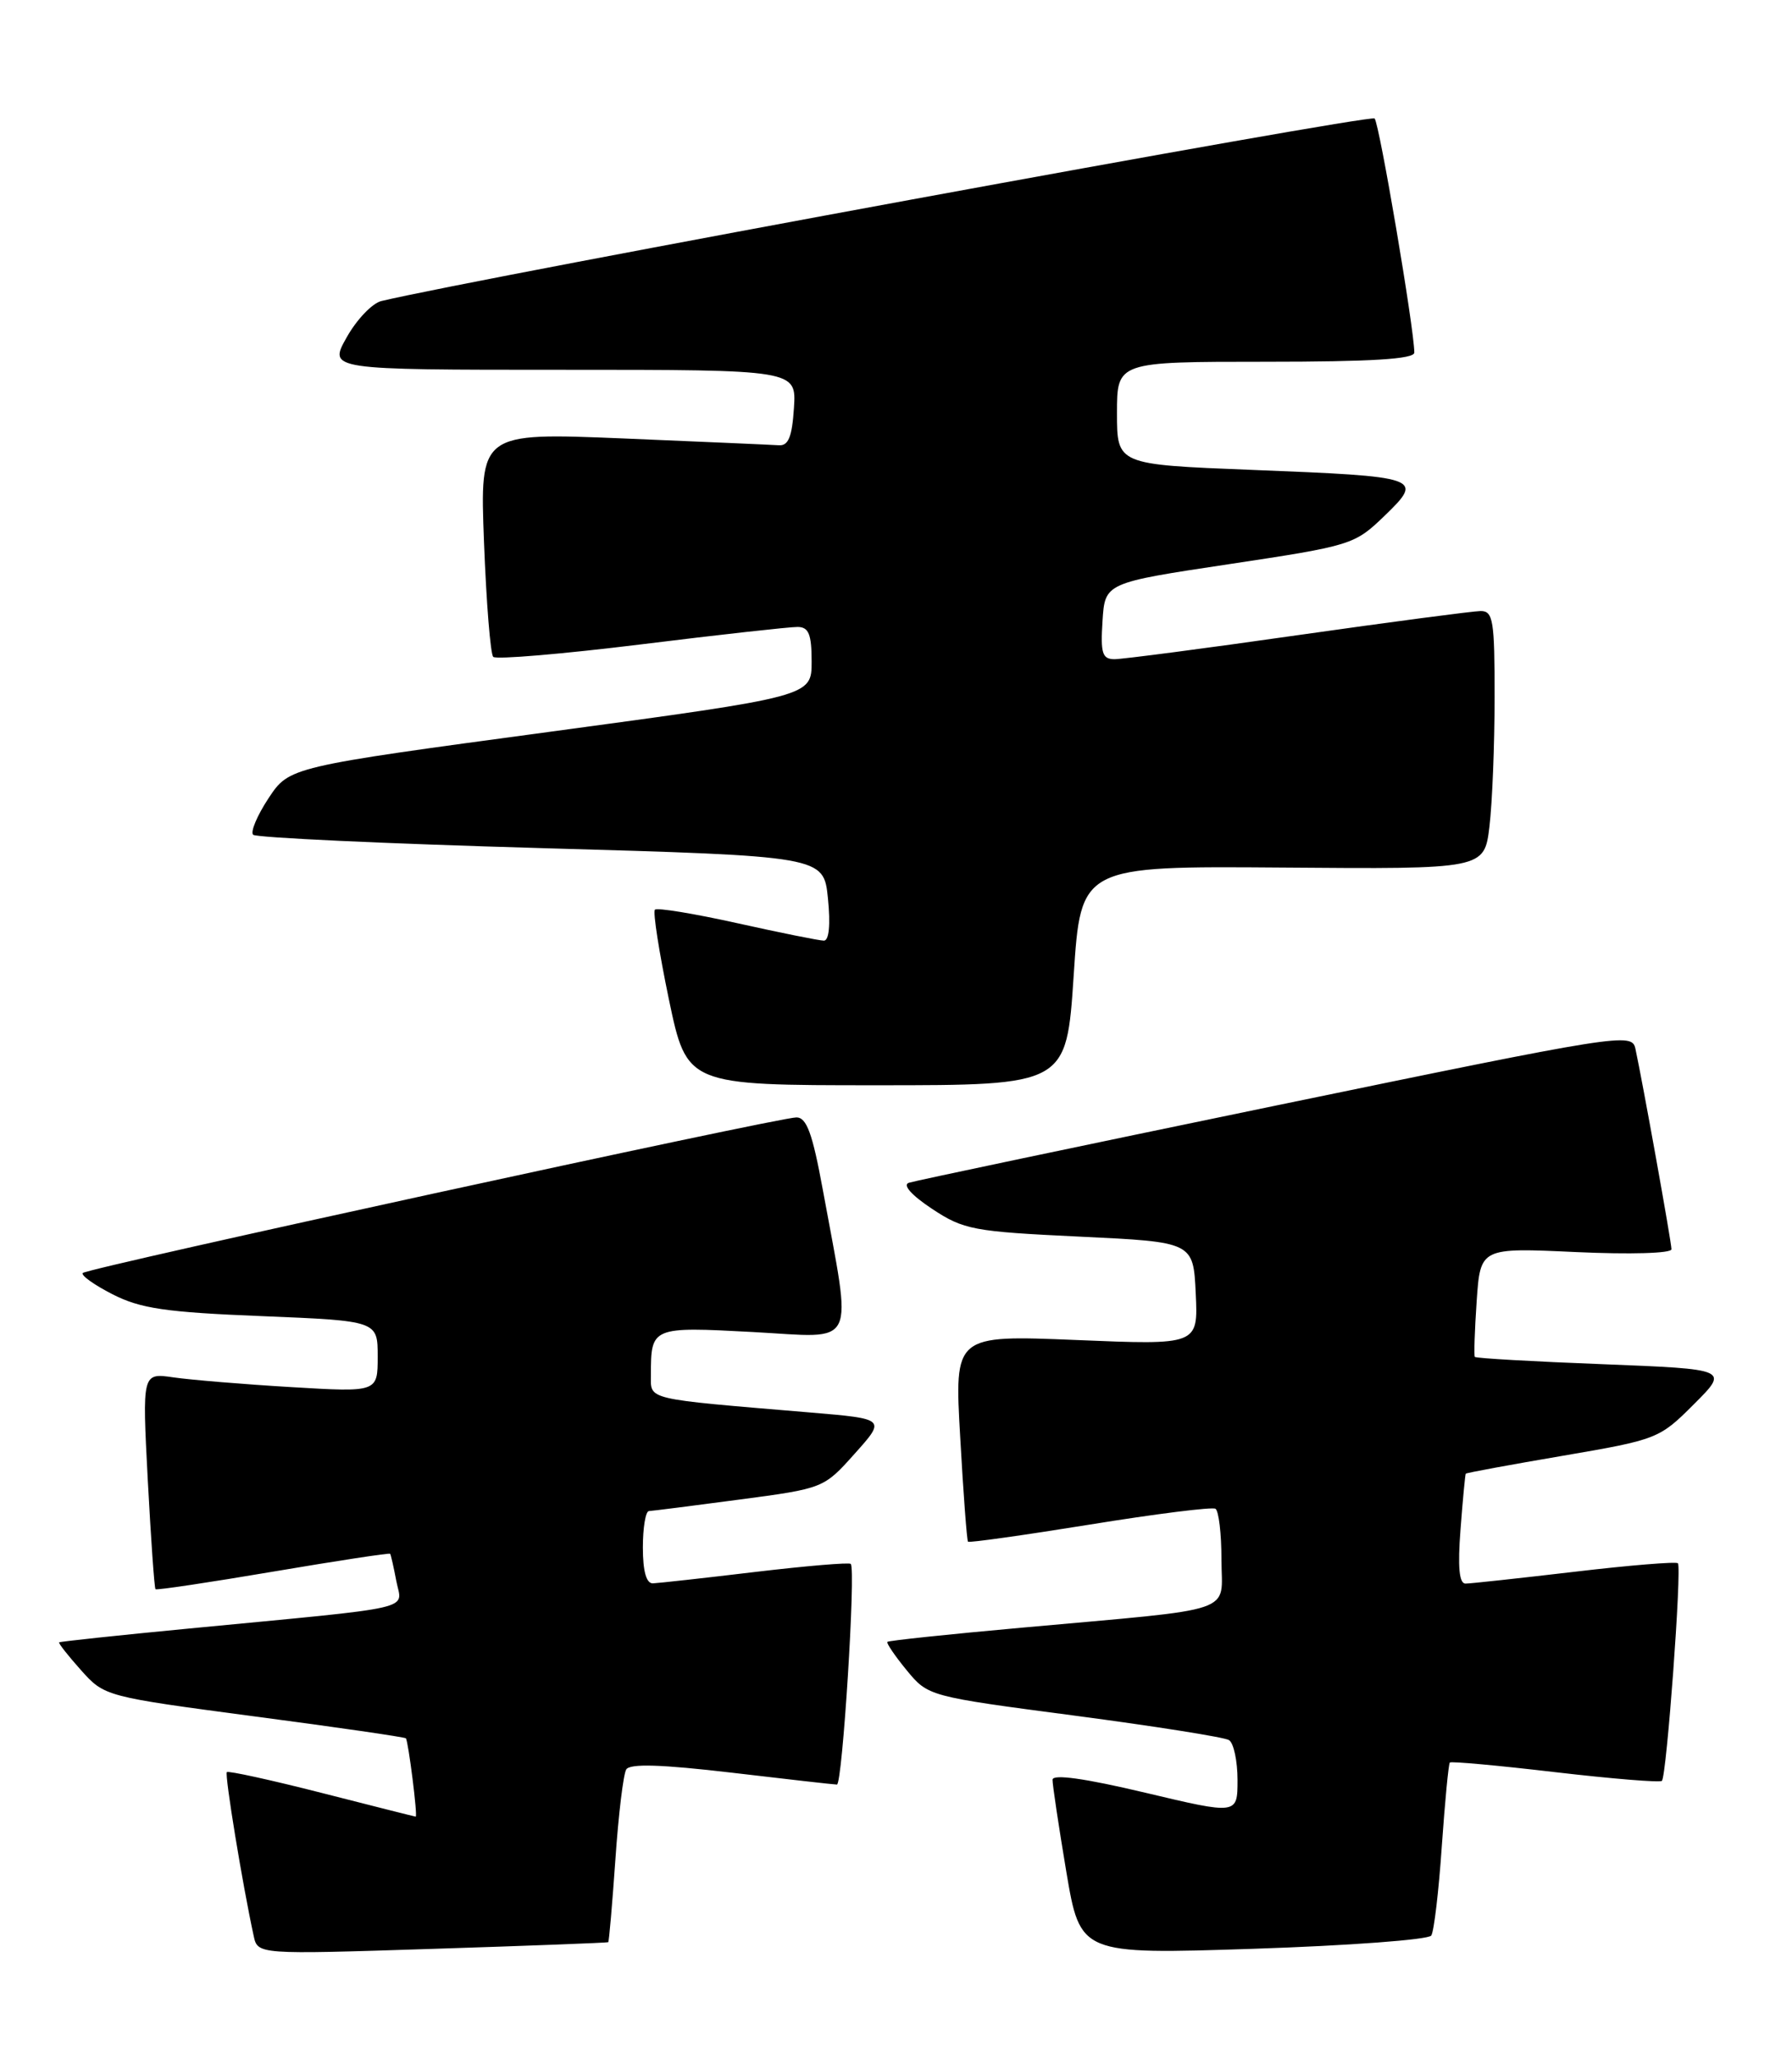 <?xml version="1.0" encoding="UTF-8" standalone="no"?>
<!DOCTYPE svg PUBLIC "-//W3C//DTD SVG 1.1//EN" "http://www.w3.org/Graphics/SVG/1.1/DTD/svg11.dtd" >
<svg xmlns="http://www.w3.org/2000/svg" xmlns:xlink="http://www.w3.org/1999/xlink" version="1.1" viewBox="0 0 223 256">
 <g >
 <path fill="currentColor"
d=" M 75.69 241.60 C 75.79 241.52 76.19 236.89 76.58 231.32 C 76.96 225.74 77.57 220.70 77.93 220.11 C 78.39 219.36 82.33 219.49 91.04 220.51 C 97.90 221.32 103.79 221.99 104.15 221.99 C 104.83 222.00 106.52 195.18 105.87 194.54 C 105.67 194.34 100.33 194.79 94.00 195.54 C 87.67 196.30 81.94 196.93 81.25 196.96 C 80.43 196.99 80.00 195.46 80.00 192.50 C 80.00 190.03 80.34 187.99 80.75 187.97 C 81.16 187.95 86.22 187.31 92.00 186.54 C 102.49 185.15 102.51 185.14 106.37 180.82 C 110.24 176.50 110.24 176.50 100.87 175.71 C 80.02 173.96 81.00 174.19 81.00 171.01 C 81.00 165.06 81.09 165.02 93.75 165.70 C 106.87 166.41 106.06 168.05 102.39 147.99 C 101.11 141.00 100.38 139.00 99.11 139.00 C 96.85 139.00 10.94 157.72 10.31 158.35 C 10.03 158.63 11.69 159.82 14.00 161.00 C 17.49 162.78 20.61 163.24 32.60 163.72 C 47.00 164.31 47.00 164.31 47.00 168.75 C 47.00 173.19 47.00 173.19 36.25 172.55 C 30.34 172.20 23.74 171.65 21.59 171.34 C 17.69 170.77 17.69 170.77 18.39 184.10 C 18.78 191.43 19.21 197.54 19.35 197.69 C 19.49 197.83 26.09 196.84 34.00 195.50 C 41.91 194.16 48.46 193.16 48.55 193.28 C 48.64 193.40 48.99 194.93 49.32 196.68 C 50.02 200.36 52.46 199.80 23.53 202.58 C 14.75 203.42 7.47 204.20 7.36 204.30 C 7.25 204.41 8.48 205.97 10.09 207.77 C 12.99 211.02 13.11 211.05 31.66 213.51 C 41.92 214.86 50.40 216.09 50.51 216.24 C 50.82 216.64 52.00 226.00 51.73 225.98 C 51.60 225.97 46.34 224.64 40.03 223.03 C 33.72 221.42 28.41 220.26 28.23 220.44 C 27.93 220.73 30.18 234.45 31.57 240.82 C 32.07 243.13 32.07 243.13 53.79 242.43 C 65.73 242.05 75.58 241.67 75.69 241.60 Z  M 178.11 240.77 C 178.45 240.25 179.04 235.26 179.42 229.68 C 179.81 224.11 180.26 219.41 180.42 219.25 C 180.59 219.08 186.49 219.62 193.55 220.45 C 200.61 221.27 206.57 221.76 206.81 221.53 C 207.40 220.93 209.31 194.98 208.80 194.46 C 208.57 194.24 202.78 194.71 195.94 195.52 C 189.10 196.32 182.99 196.99 182.37 196.99 C 181.58 197.00 181.39 194.92 181.75 190.25 C 182.03 186.54 182.33 183.42 182.40 183.32 C 182.48 183.21 187.91 182.21 194.48 181.09 C 206.23 179.08 206.51 178.97 210.79 174.68 C 215.16 170.32 215.16 170.32 199.46 169.70 C 190.82 169.37 183.65 168.96 183.53 168.79 C 183.41 168.63 183.51 165.51 183.76 161.85 C 184.22 155.20 184.22 155.20 196.11 155.75 C 202.87 156.06 208.00 155.91 208.00 155.40 C 208.00 154.52 204.40 134.54 203.51 130.44 C 203.07 128.44 201.78 128.64 158.75 137.53 C 134.37 142.57 113.83 146.89 113.10 147.13 C 112.29 147.40 113.43 148.68 115.98 150.37 C 119.93 152.98 121.10 153.20 134.35 153.83 C 148.50 154.50 148.50 154.50 148.80 160.91 C 149.10 167.32 149.10 167.32 133.93 166.69 C 118.76 166.07 118.76 166.07 119.49 178.78 C 119.88 185.78 120.32 191.62 120.46 191.78 C 120.60 191.93 127.42 190.97 135.61 189.65 C 143.80 188.32 150.84 187.44 151.25 187.68 C 151.66 187.92 152.00 190.76 152.00 194.00 C 152.00 200.85 154.48 200.00 127.10 202.48 C 118.09 203.29 110.58 204.08 110.43 204.24 C 110.28 204.39 111.36 205.98 112.83 207.77 C 115.50 211.01 115.53 211.02 133.69 213.41 C 143.70 214.73 152.36 216.10 152.94 216.46 C 153.52 216.82 154.00 219.05 154.00 221.42 C 154.00 225.73 154.00 225.73 142.50 223.00 C 135.00 221.22 130.99 220.66 130.98 221.39 C 130.97 222.00 131.74 227.14 132.69 232.81 C 134.43 243.12 134.43 243.12 155.96 242.42 C 167.81 242.03 177.78 241.29 178.11 240.77 Z  M 133.61 121.36 C 134.50 107.73 134.50 107.73 159.60 107.92 C 184.71 108.12 184.71 108.12 185.35 102.81 C 185.70 99.89 185.99 92.66 185.99 86.75 C 186.00 77.17 185.81 76.00 184.25 76.01 C 183.29 76.02 173.05 77.37 161.50 79.01 C 149.95 80.66 139.69 82.00 138.70 82.00 C 137.17 82.00 136.94 81.28 137.20 77.25 C 137.50 72.50 137.50 72.50 153.00 70.17 C 168.21 67.88 168.57 67.76 172.29 64.17 C 177.23 59.40 176.88 59.28 155.75 58.45 C 139.00 57.79 139.00 57.79 139.00 51.39 C 139.00 45.00 139.00 45.00 157.50 45.00 C 170.65 45.00 176.00 44.67 176.00 43.86 C 176.00 40.97 171.66 15.41 171.06 14.74 C 170.54 14.16 59.39 34.59 47.45 37.45 C 46.33 37.72 44.38 39.75 43.14 41.97 C 40.87 46.00 40.87 46.00 69.99 46.00 C 99.11 46.00 99.11 46.00 98.80 50.75 C 98.57 54.33 98.11 55.47 96.93 55.39 C 96.06 55.33 87.33 54.95 77.53 54.54 C 59.71 53.81 59.71 53.81 60.23 67.44 C 60.52 74.95 61.03 81.37 61.38 81.71 C 61.72 82.06 69.99 81.36 79.75 80.16 C 89.51 78.95 98.29 77.98 99.25 77.99 C 100.64 78.00 101.00 78.88 101.00 82.31 C 101.00 86.63 101.00 86.63 68.50 91.02 C 36.00 95.40 36.00 95.40 33.42 99.29 C 32.01 101.43 31.14 103.48 31.50 103.84 C 31.86 104.20 47.98 104.95 67.33 105.50 C 102.50 106.50 102.50 106.50 103.03 111.75 C 103.36 115.02 103.17 117.00 102.53 117.01 C 101.96 117.01 97.11 116.03 91.75 114.84 C 86.39 113.65 81.78 112.89 81.50 113.16 C 81.23 113.43 82.02 118.46 83.24 124.33 C 85.48 135.00 85.48 135.00 109.09 135.00 C 132.71 135.00 132.71 135.00 133.61 121.36 Z "/>
</g>
</svg>